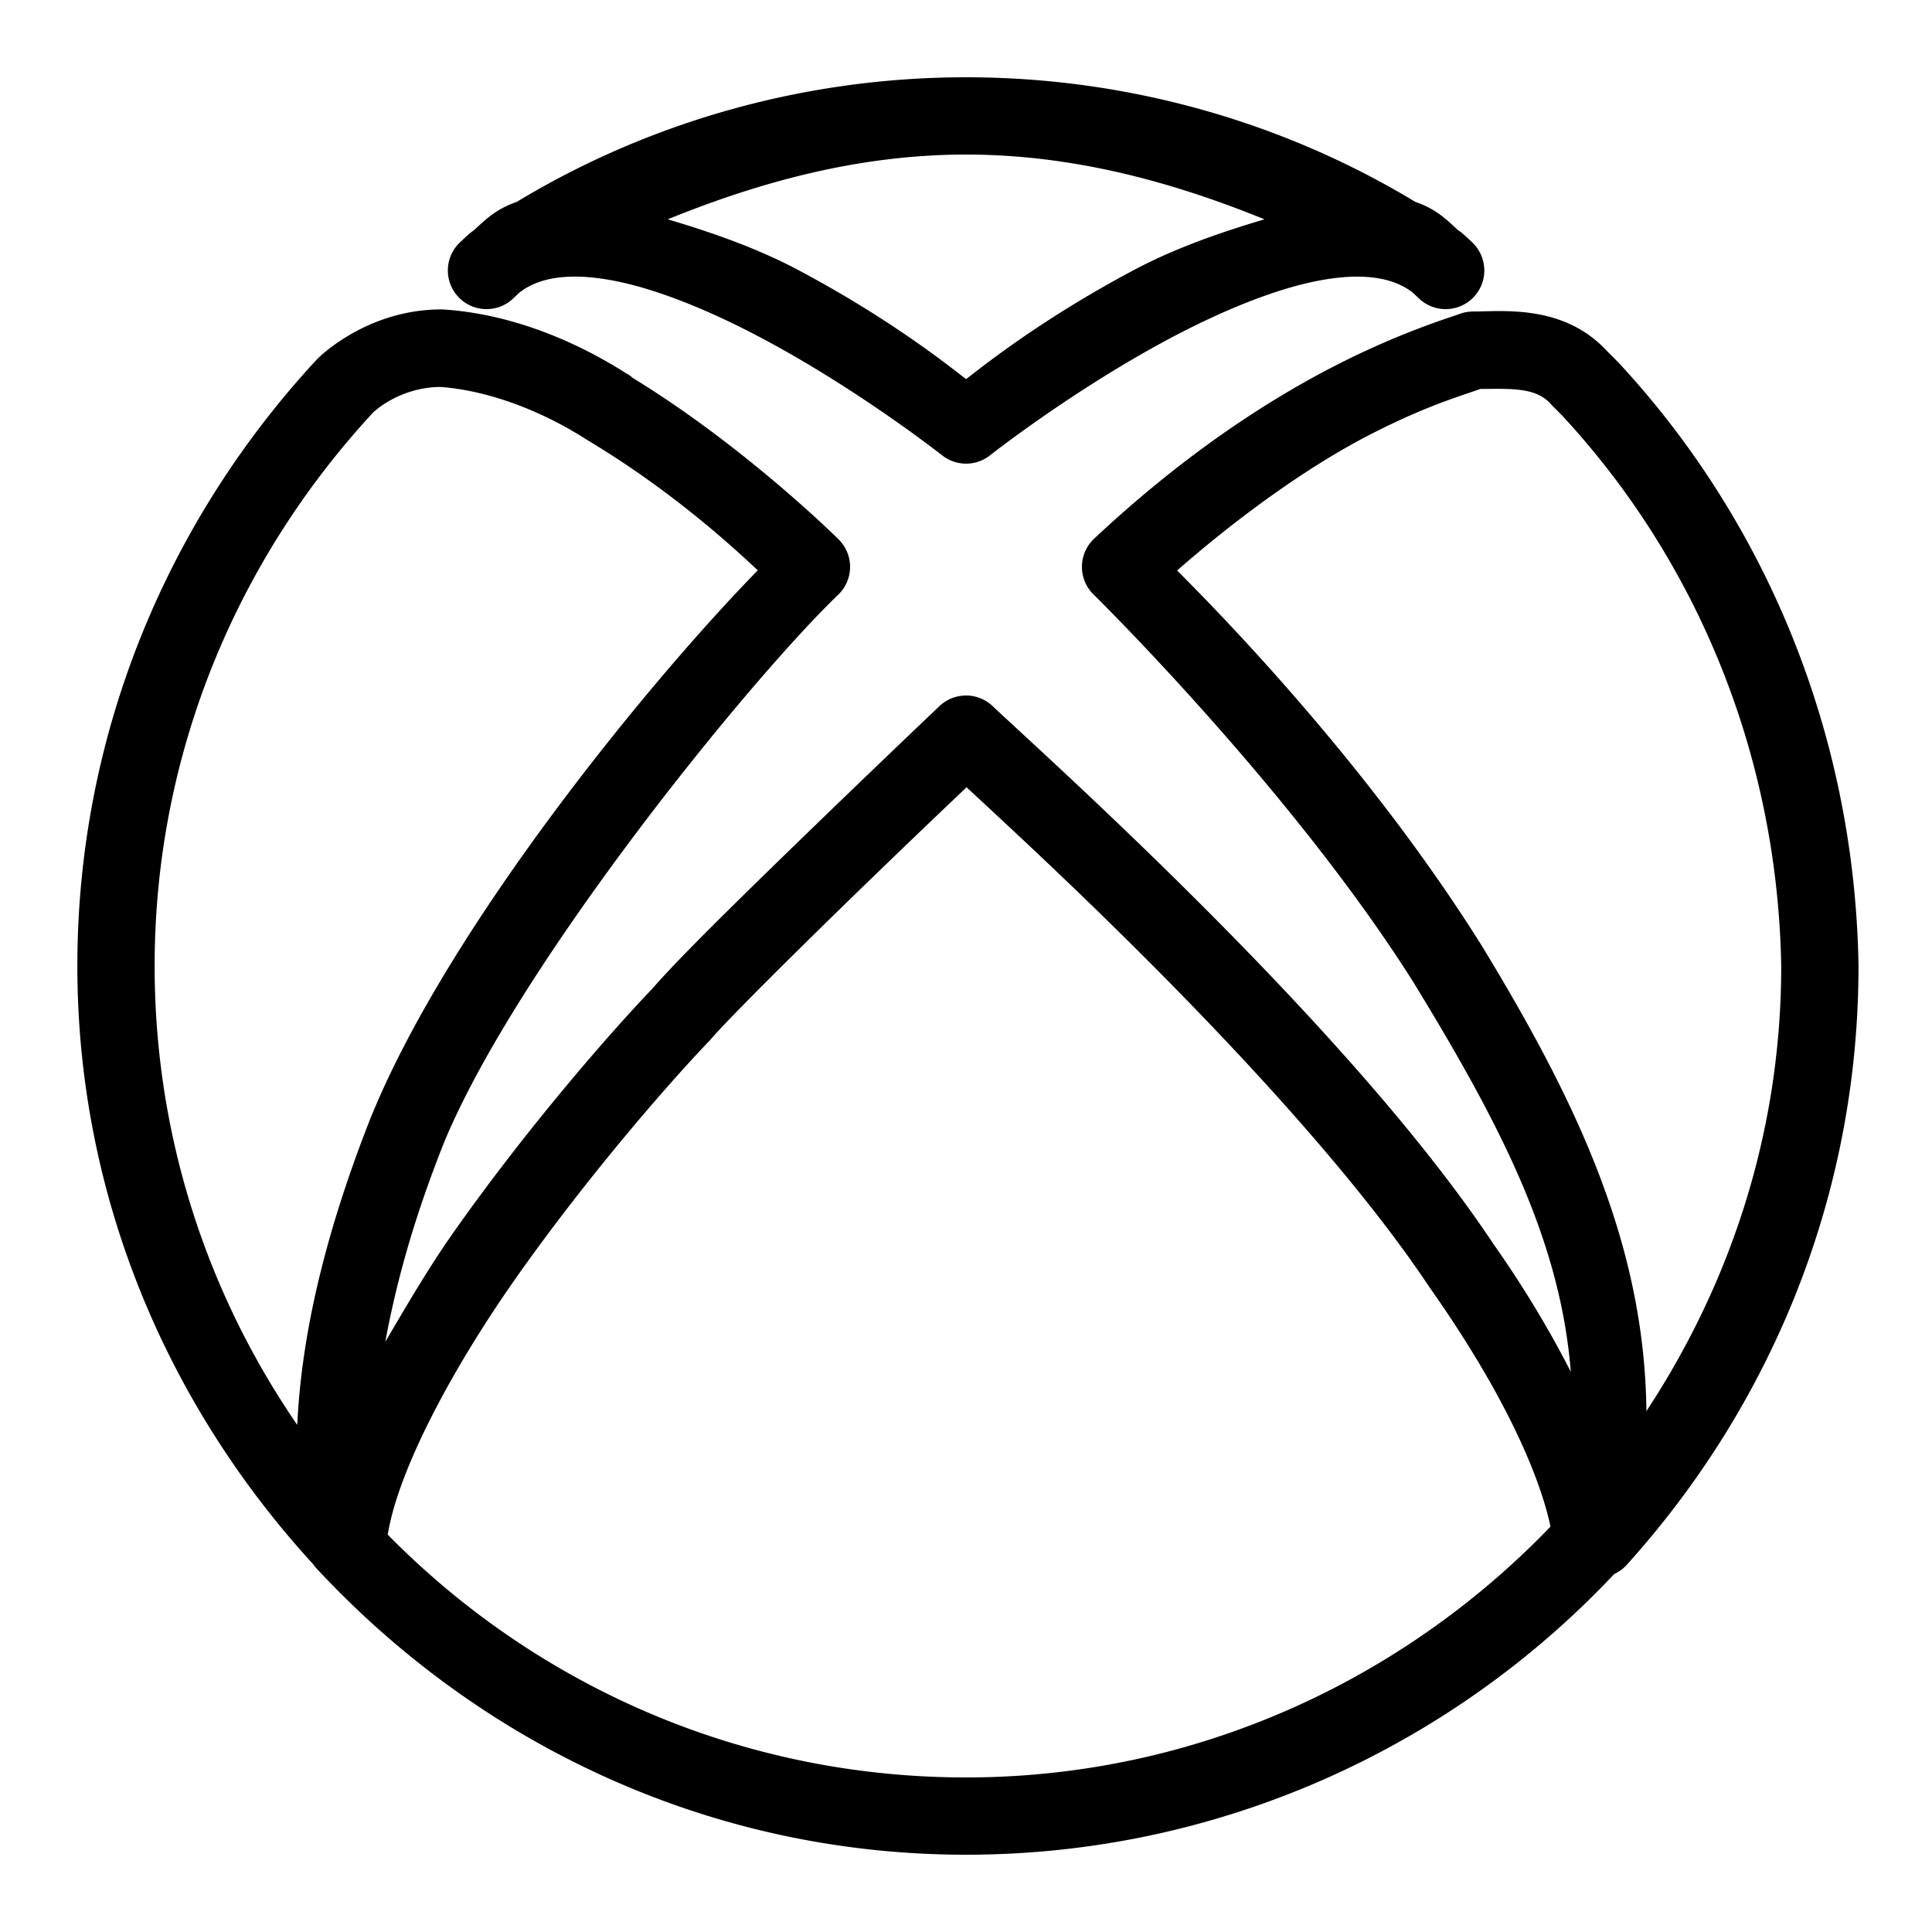 <svg xmlns="http://www.w3.org/2000/svg"  viewBox="0 0 50 50" width="50px" height="50px"><path d="M 25.002 2 C 20.774 2 16.752 3.181 13.373 5.225 C 12.833 5.413 12.572 5.677 12.262 5.961 C 12.258 5.964 12.254 5.966 12.25 5.969 A 1 1 0 0 0 12.197 6.008 C 12.195 6.009 12.193 6.008 12.191 6.01 L 12.191 6.012 C 12.183 6.018 12.178 6.024 12.172 6.029 C 12.166 6.033 12.16 6.037 12.154 6.041 C 12.152 6.042 12.15 6.043 12.148 6.045 A 1 1 0 0 0 12.129 6.064 C 12.048 6.136 11.978 6.202 11.92 6.258 C 11.914 6.263 11.906 6.272 11.9 6.277 C 11.896 6.282 11.887 6.289 11.883 6.293 A 1 1 0 0 0 12.59 8 L 12.592 8 A 1 1 0 0 0 13.283 7.723 C 13.349 7.66 13.399 7.612 13.447 7.568 C 13.984 7.151 14.826 7.048 15.967 7.281 C 17.116 7.516 18.468 8.088 19.727 8.758 C 22.244 10.097 24.381 11.783 24.381 11.783 A 1 1 0 0 0 25.623 11.783 C 25.623 11.783 27.76 10.097 30.277 8.758 C 31.536 8.088 32.888 7.516 34.037 7.281 C 35.18 7.048 36.024 7.153 36.561 7.572 C 36.61 7.617 36.659 7.664 36.721 7.723 A 1 1 0 0 0 37.412 8 L 37.414 8 A 1 1 0 0 0 38.121 6.293 C 38.117 6.289 38.11 6.281 38.105 6.277 L 38.104 6.275 C 38.033 6.208 37.951 6.13 37.854 6.045 C 37.849 6.041 37.845 6.038 37.84 6.035 C 37.831 6.027 37.824 6.021 37.812 6.012 L 37.812 6.01 C 37.811 6.008 37.809 6.009 37.807 6.008 A 1 1 0 0 0 37.73 5.953 C 37.426 5.673 37.169 5.411 36.629 5.225 C 33.25 3.181 29.229 2 25.002 2 z M 25.002 4 C 27.751 4 30.316 4.697 32.725 5.676 C 31.573 6.018 30.408 6.423 29.338 6.992 C 26.961 8.256 25.469 9.452 25.002 9.812 C 24.535 9.452 23.043 8.256 20.666 6.992 C 19.596 6.423 18.432 6.018 17.281 5.676 C 19.69 4.698 22.253 4 25.002 4 z M 11.42 8.008 C 9.465 8.008 8.219 9.283 8.219 9.283 A 1 1 0 0 0 8.199 9.303 C 4.404 13.397 2.002 18.903 2.002 25 C 2.002 30.981 4.35 36.385 8.102 40.479 C 8.105 40.482 8.106 40.487 8.109 40.49 A 1 1 0 0 0 8.199 40.598 C 12.401 45.122 18.35 48 25.002 48 C 31.582 48 37.582 45.198 41.775 40.736 A 1 1 0 0 0 42.102 40.496 C 45.795 36.403 48.098 30.997 48.098 25.002 A 1 1 0 0 0 48.098 24.984 C 47.998 18.999 45.702 13.5 41.9 9.398 A 1 1 0 0 0 41.875 9.371 L 41.588 9.084 L 41.627 9.127 C 40.503 7.862 38.883 8.062 38.125 8.062 A 1 1 0 0 0 37.773 8.125 C 37.533 8.215 36.227 8.604 34.541 9.471 C 32.855 10.337 30.683 11.722 28.316 13.941 A 1 1 0 0 0 28.301 15.385 C 28.301 15.385 33.436 20.428 36.59 25.438 C 38.848 29.133 40.382 32.116 40.652 35.5 C 40.146 34.513 39.501 33.403 38.643 32.184 C 36.655 29.197 33.597 25.915 30.936 23.262 C 29.603 21.934 28.371 20.767 27.432 19.891 C 26.492 19.015 25.789 18.373 25.709 18.293 A 1 1 0 0 0 24.312 18.275 C 24.312 18.275 22.757 19.753 21.055 21.4 C 19.361 23.04 17.585 24.772 16.896 25.572 C 15.75 26.771 13.672 29.159 11.787 31.822 C 11.112 32.775 10.543 33.754 9.971 34.727 C 10.232 33.323 10.653 31.682 11.484 29.588 L 11.486 29.584 C 11.487 29.582 11.487 29.58 11.488 29.578 C 13.369 25.019 19.364 17.63 21.693 15.391 A 1 1 0 0 0 21.707 13.963 C 21.707 13.963 19.311 11.577 16.373 9.779 A 1 1 0 0 0 16.266 9.695 C 16.259 9.691 16.252 9.689 16.246 9.686 C 16.243 9.684 16.241 9.682 16.238 9.68 L 16.238 9.682 C 14.784 8.752 13.129 8.119 11.486 8.01 A 1 1 0 0 0 11.42 8.008 z M 11.398 10.014 C 12.604 10.103 13.98 10.605 15.184 11.379 A 1 1 0 0 0 15.209 11.395 L 15.213 11.396 C 17.327 12.666 18.87 14.063 19.611 14.76 C 16.778 17.659 11.64 23.958 9.635 28.828 A 1 1 0 0 0 9.629 28.838 C 8.209 32.41 7.781 35.008 7.693 36.877 C 5.372 33.498 4.002 29.414 4.002 25 C 4.002 19.435 6.187 14.426 9.652 10.68 C 9.66 10.672 10.317 10.025 11.398 10.014 z M 38.898 10.064 C 39.442 10.074 39.851 10.138 40.133 10.455 A 1 1 0 0 0 40.174 10.498 L 40.439 10.766 C 43.903 14.506 46.004 19.522 46.098 25.01 C 46.096 29.294 44.785 33.212 42.609 36.52 C 42.562 32.214 40.816 28.513 38.291 24.383 A 1 1 0 0 0 38.283 24.373 C 35.355 19.722 31.516 15.817 30.463 14.764 C 32.361 13.108 34.109 11.94 35.455 11.248 C 36.908 10.502 37.769 10.261 38.311 10.066 C 38.521 10.065 38.717 10.061 38.898 10.064 z M 25.014 20.375 C 25.327 20.664 25.516 20.838 26.068 21.354 C 26.998 22.22 28.213 23.371 29.523 24.678 C 32.145 27.291 35.153 30.543 36.986 33.301 A 1 1 0 0 0 37.002 33.324 C 39.489 36.854 40.002 38.925 40.127 39.508 C 36.309 43.48 30.931 46 25.002 46 C 19.134 46 13.844 43.59 10.035 39.717 C 10.299 38.065 11.69 35.423 13.42 32.979 C 15.235 30.414 17.304 28.037 18.359 26.936 A 1 1 0 0 0 18.396 26.895 C 18.863 26.351 20.752 24.477 22.445 22.838 C 23.785 21.541 24.55 20.817 25.014 20.375 z"/></svg>